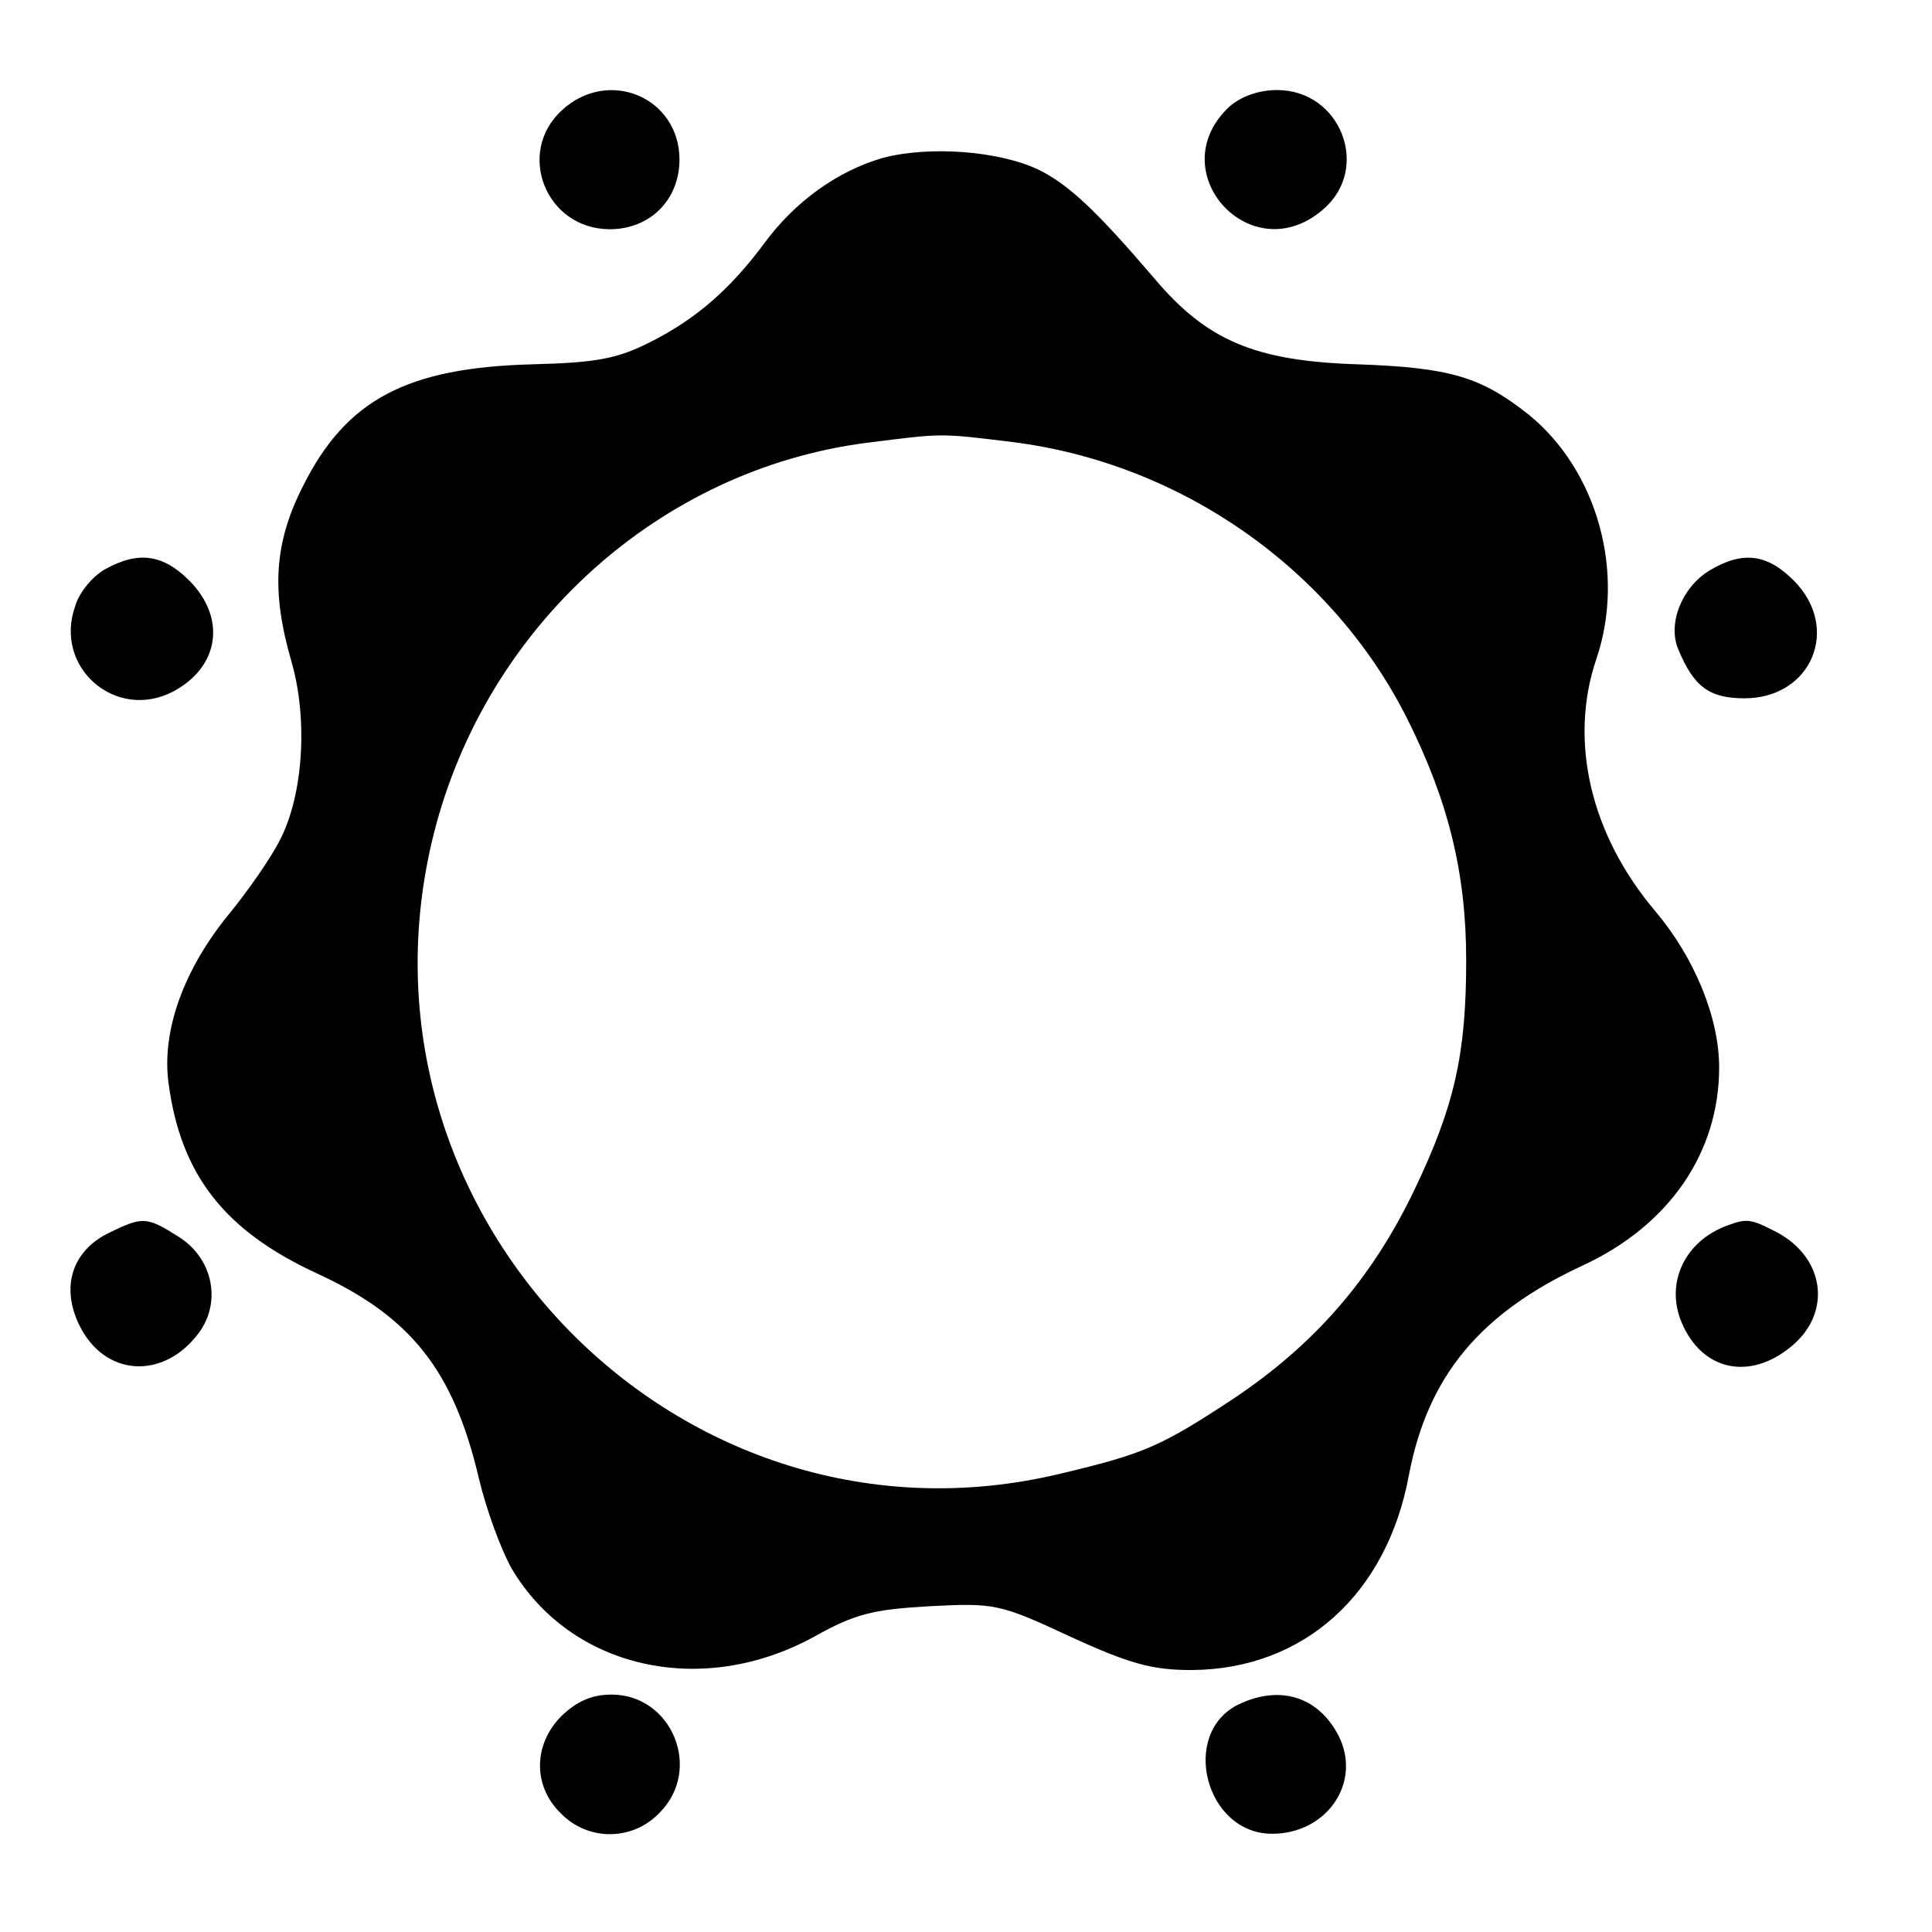 <?xml version="1.0" standalone="no"?>
<!DOCTYPE svg PUBLIC "-//W3C//DTD SVG 20010904//EN"
 "http://www.w3.org/TR/2001/REC-SVG-20010904/DTD/svg10.dtd">
<svg version="1.0" xmlns="http://www.w3.org/2000/svg"
 width="236pt" height="236pt" viewBox="0 0 236 236"
 preserveAspectRatio="xMidYMid meet">
<g transform="translate(0,236) scale(0.1,-0.1)"
fill="#000000" stroke="none">
<path d="M686 2225 c-56 -52 -19 -145 59 -145 49 0 85 36 85 85 0 76 -87 113
-144 60z"/>
<path d="M1502 2230 c-85 -79 26 -202 114 -126 59 50 22 146 -56 146 -23 0
-44 -8 -58 -20z"/>
<path d="M1078 2167 c-55 -16 -107 -53 -145 -105 -41 -55 -82 -91 -137 -119
-41 -21 -66 -26 -145 -28 -154 -4 -228 -43 -281 -149 -35 -69 -39 -128 -14
-214 20 -69 15 -162 -14 -218 -11 -22 -39 -62 -61 -89 -57 -69 -84 -145 -75
-209 15 -111 68 -179 180 -231 116 -53 168 -119 199 -251 9 -38 27 -87 40
-110 72 -122 232 -159 370 -83 50 28 72 33 141 37 79 4 85 3 171 -37 74 -34
101 -41 149 -41 136 1 238 92 265 238 23 121 87 198 212 256 106 49 167 138
167 242 0 61 -30 134 -78 191 -79 93 -106 208 -72 308 36 106 1 230 -82 298
-59 47 -97 58 -210 62 -125 4 -184 29 -248 105 -71 83 -105 115 -142 133 -49
23 -134 29 -190 14z m159 -347 c206 -26 390 -155 482 -338 50 -100 72 -188 72
-295 0 -114 -14 -178 -64 -282 -52 -108 -122 -188 -221 -254 -88 -58 -109 -67
-210 -91 -464 -112 -883 317 -766 782 64 253 275 444 528 477 95 12 89 12 179
1z"/>
<path d="M129 1665 c-15 -8 -32 -28 -37 -45 -27 -75 49 -141 119 -105 57 30
66 90 20 136 -32 32 -62 36 -102 14z"/>
<path d="M2088 1663 c-34 -21 -51 -65 -38 -96 19 -46 38 -60 81 -60 82 0 118
86 60 144 -33 33 -63 36 -103 12z"/>
<path d="M133 854 c-45 -22 -59 -66 -36 -113 31 -63 103 -67 146 -9 28 38 17
92 -26 118 -38 24 -43 24 -84 4z"/>
<path d="M2110 863 c-52 -19 -76 -70 -56 -118 25 -60 84 -72 135 -29 49 41 40
108 -19 139 -31 16 -36 17 -60 8z"/>
<path d="M686 264 c-35 -35 -35 -86 -1 -119 33 -34 87 -34 120 0 54 53 16 145
-58 145 -24 0 -42 -8 -61 -26z"/>
<path d="M1513 278 c-72 -35 -41 -158 41 -158 67 0 110 63 81 120 -25 48 -72
62 -122 38z"/>
</g>
</svg>

